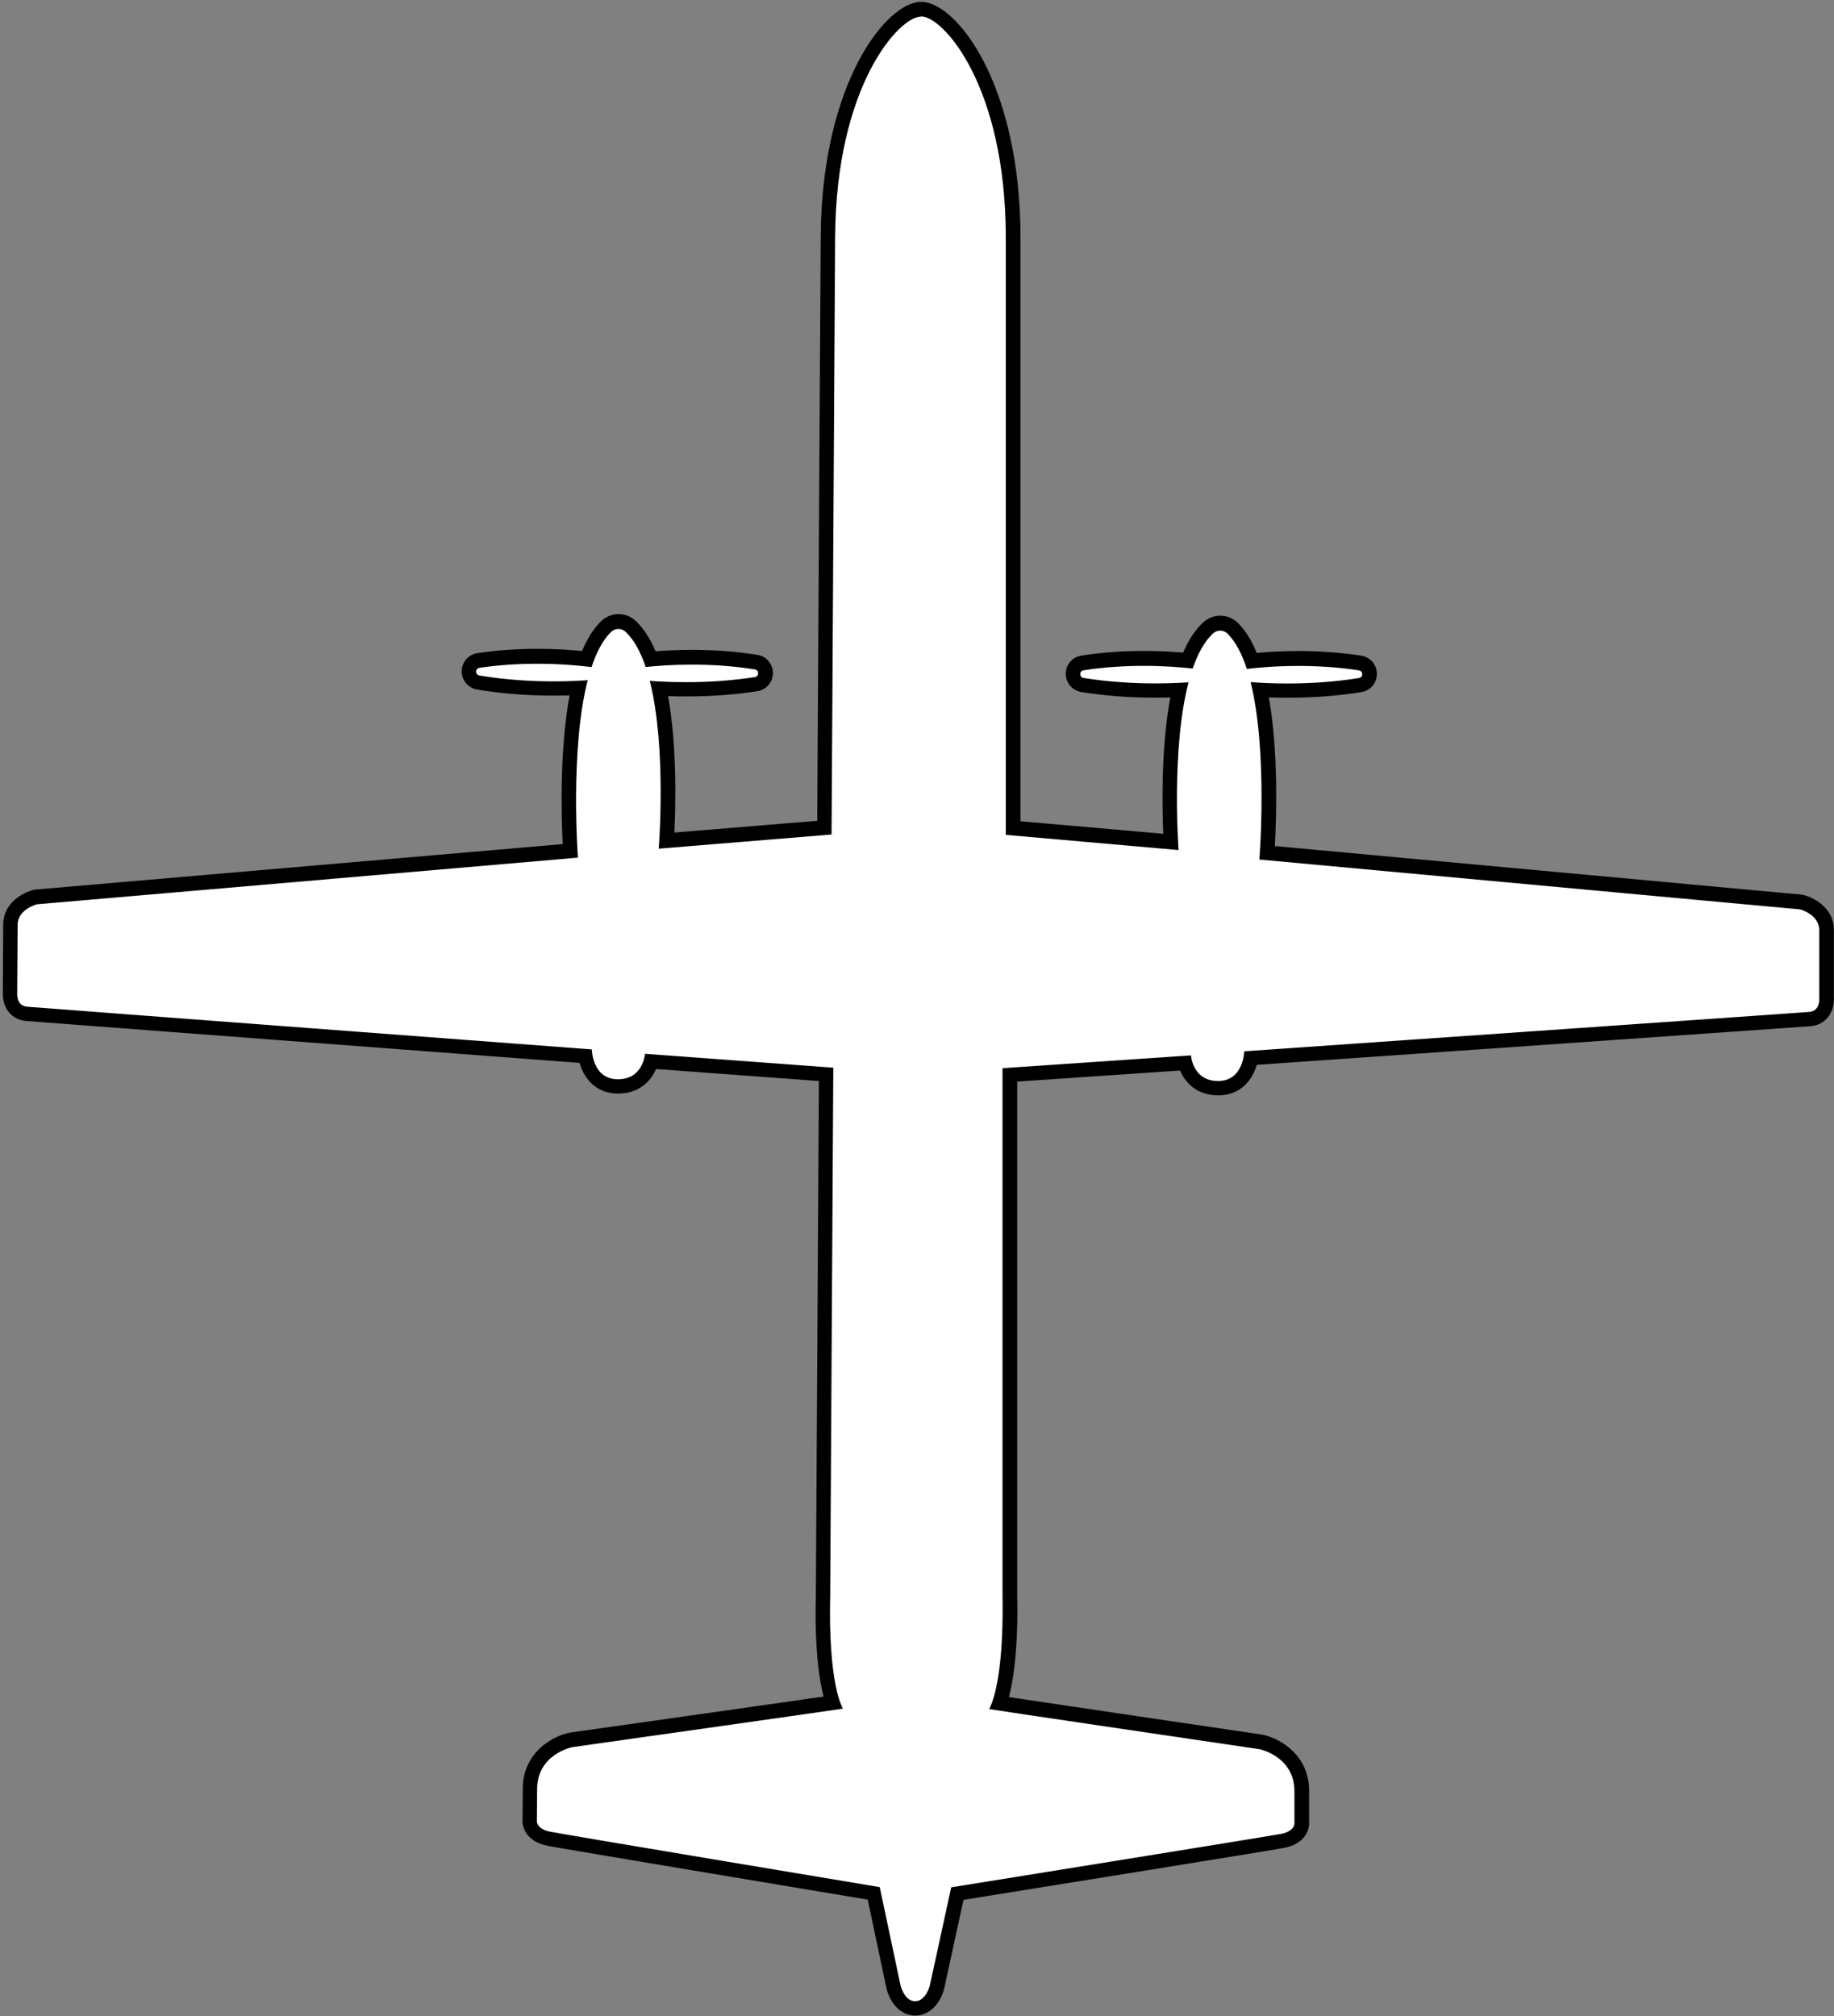 <svg width="252" height="277" viewBox="0 0 252 277" fill="none" xmlns="http://www.w3.org/2000/svg">
<rect x="0" y="0" width="252" height="277" fill="#808080" stroke="none"/>
<g clip-path="url(#clip0_496_35)">
<path d="M125.77 275.96C124 275.95 123.07 274.12 122.8 273.04L120.08 260.15C114.39 259.2 77.4 253.03 75.47 252.65C73.2 252.2 72.74 250.8 72.81 250.03L72.84 245.78C72.87 241.34 76.54 239.44 78.47 239.06C78.84 239.01 107.99 234.88 114.44 233.95C112.79 228.98 113.09 219.93 113.1 219.51L113.53 147.62L89.47 145.84C89.04 147.38 87.77 149.28 84.94 149.28C81.9 149.26 80.73 146.9 80.43 145.12C71.7 144.46 5.14 139.44 3.65 139.31C2.96 139.25 2.38 138.96 1.98 138.46C1.33 137.66 1.36 136.59 1.38 136.3L1.43 127.05C1.44 124.74 3.58 123.58 4.84 123.26C4.89 123.25 4.95 123.24 5 123.23L78.36 116.91C78.17 113.59 77.71 102.74 79.48 94.52C78.38 94.57 77.26 94.6 76.13 94.6C72.49 94.6 68.98 94.32 65.71 93.77C64.96 93.65 64.43 93 64.44 92.25C64.44 91.49 65 90.86 65.74 90.75C68.32 90.37 71.05 90.18 73.86 90.18C76.67 90.18 78.95 90.36 80.62 90.55C81.34 88.62 82.23 87.13 83.27 86.11C83.73 85.66 84.34 85.41 84.99 85.41C85.64 85.41 86.21 85.65 86.67 86.07C87.76 87.09 88.68 88.61 89.42 90.57C90.84 90.44 92.8 90.31 95.06 90.31C98.13 90.31 101.11 90.54 103.91 90.99C104.66 91.11 105.2 91.75 105.2 92.5C105.2 93.26 104.66 93.89 103.91 94.01C100.88 94.48 97.65 94.72 94.31 94.72C93.06 94.72 91.82 94.69 90.59 94.62C92.22 102.3 91.82 112.14 91.62 115.5L113.3 113.72L113.78 32.58C113.91 10.89 123.11 1.26 126.58 1.26C130.05 1.26 139.22 10.91 139.22 32.66V113.8L160.89 115.71C160.71 112.34 160.37 102.51 162.04 94.84C160.95 94.89 159.84 94.92 158.73 94.92C155.24 94.92 151.87 94.66 148.72 94.15C147.97 94.03 147.43 93.39 147.44 92.63C147.44 91.87 147.99 91.24 148.73 91.12C151.42 90.71 154.27 90.5 157.21 90.5C159.62 90.5 161.71 90.64 163.22 90.79C163.97 88.83 164.91 87.33 166 86.31C166.45 85.89 167.04 85.66 167.67 85.66C168.33 85.66 168.94 85.91 169.4 86.37C170.43 87.4 171.31 88.9 172.02 90.83C173.61 90.66 175.83 90.5 178.42 90.5C181.36 90.5 184.21 90.71 186.9 91.12C187.65 91.24 188.19 91.87 188.19 92.63C188.19 93.39 187.65 94.03 186.91 94.15C183.76 94.66 180.39 94.92 176.9 94.92C175.63 94.92 174.37 94.89 173.13 94.82C174.85 103.05 174.33 113.9 174.12 117.22L247.44 123.98C247.49 123.98 247.55 123.99 247.6 124.01C248.86 124.34 250.99 125.51 250.99 127.82V137.07C251.01 137.36 251.04 138.43 250.38 139.23C249.97 139.72 249.4 140.01 248.71 140.07C247.23 140.19 180.63 144.82 171.9 145.43C171.59 147.22 170.41 149.57 167.4 149.57C164.39 149.57 163.28 147.66 162.85 146.11L138.78 147.75V219.67C138.79 220.06 139.04 229.12 137.36 234.07C143.81 235.04 172.92 239.34 173.25 239.39C175.24 239.79 178.9 241.71 178.9 246.15V250.4C178.97 251.17 178.5 252.57 176.23 253C174.3 253.37 137.27 259.32 131.57 260.23L128.78 273.07C128.5 274.18 127.56 276.01 125.79 276.01L125.77 275.96Z" fill="white"/>
<path d="M126.57 2.25C129.57 2.25 138.2 11.77 138.2 32.65V114.71L161.94 116.8C161.94 116.8 160.9 102.99 163.31 93.75C162.09 93.83 160.52 93.9 158.72 93.9C155.88 93.9 152.45 93.72 148.87 93.15C148.28 93.05 148.28 92.19 148.87 92.1C151.84 91.64 154.7 91.49 157.2 91.49C159.96 91.49 162.3 91.68 163.88 91.86C164.58 89.83 165.48 88.14 166.67 87.04C166.95 86.78 167.3 86.65 167.66 86.65C168.03 86.65 168.4 86.79 168.68 87.07C169.8 88.19 170.66 89.88 171.32 91.91C172.9 91.72 175.39 91.5 178.4 91.5C180.9 91.5 183.76 91.65 186.73 92.11C187.32 92.2 187.33 93.06 186.73 93.16C183.15 93.74 179.72 93.91 176.88 93.91C174.85 93.91 173.11 93.82 171.84 93.72C174.24 103.35 173.04 118.1 173.04 118.1L247.33 124.95C247.33 124.95 249.97 125.63 249.97 127.79V137.08C249.97 137.08 250.17 138.91 248.6 139.04C247.03 139.17 170.96 144.45 170.96 144.45C170.96 144.45 170.89 148.53 167.37 148.53C163.85 148.53 163.65 145.01 163.65 145.01L137.75 146.77V219.63C137.75 219.63 138.08 230.52 135.92 234.83C137.03 235.03 173.07 240.34 173.07 240.34C173.07 240.34 177.86 241.32 177.86 246.11V250.41C177.86 250.41 178.06 251.58 176 251.98C173.95 252.37 130.7 259.32 130.7 259.32L127.76 272.82C127.76 272.82 127.21 274.97 125.74 274.97C124.27 274.97 123.74 272.81 123.74 272.81L120.88 259.29C120.88 259.29 77.68 252.09 75.62 251.68C73.57 251.28 73.77 250.1 73.77 250.1C73.77 250.01 73.77 249.38 73.8 245.8C73.83 241.01 78.63 240.06 78.63 240.06C78.63 240.06 114.7 234.96 115.81 234.77C113.68 230.45 114.07 219.56 114.07 219.56L114.5 146.7L88.62 144.79C88.62 144.79 88.4 148.29 84.91 148.29C84.9 148.29 84.89 148.29 84.88 148.29C81.36 148.27 81.32 144.19 81.32 144.19C81.32 144.19 5.28 138.46 3.72 138.32C2.16 138.18 2.36 136.36 2.36 136.36C2.36 136.36 2.4 129.22 2.42 127.07C2.43 124.92 5.08 124.25 5.08 124.25L79.41 117.84C79.41 117.84 78.29 103.08 80.75 93.46C79.56 93.54 77.97 93.62 76.12 93.62C73.2 93.62 69.61 93.44 65.86 92.81C65.27 92.71 65.28 91.85 65.87 91.76C68.7 91.34 71.43 91.2 73.84 91.2C77.01 91.2 79.64 91.45 81.28 91.66C81.95 89.64 82.82 87.95 83.95 86.84C84.23 86.56 84.6 86.42 84.97 86.42C85.33 86.42 85.68 86.55 85.96 86.81C87.14 87.92 88.04 89.62 88.72 91.65C90.24 91.49 92.44 91.32 95.04 91.32C97.63 91.32 100.61 91.48 103.73 91.98C104.32 92.07 104.32 92.94 103.73 93.03C100.32 93.56 97.04 93.73 94.28 93.73C92.3 93.73 90.59 93.65 89.28 93.55C91.63 102.8 90.51 116.61 90.51 116.61L114.26 114.66C114.26 114.66 114.62 53.48 114.75 32.61C114.87 11.76 123.54 2.28 126.55 2.28M126.57 0.25C121.82 0.25 112.9 11.35 112.77 32.56L112.29 112.78L92.66 114.39C92.85 110.49 93.02 102.47 91.8 95.65C92.63 95.68 93.46 95.69 94.3 95.69C97.7 95.69 100.98 95.45 104.06 94.97C105.3 94.78 106.2 93.73 106.2 92.48C106.2 91.23 105.31 90.17 104.07 89.98C101.22 89.52 98.19 89.29 95.07 89.29C93.15 89.29 91.44 89.38 90.08 89.49C89.33 87.71 88.43 86.34 87.36 85.32C86.72 84.72 85.88 84.38 85 84.38C84.09 84.38 83.23 84.73 82.58 85.37C81.56 86.38 80.7 87.72 79.98 89.45C78.36 89.29 76.26 89.15 73.87 89.15C71.01 89.15 68.23 89.35 65.6 89.74C64.36 89.92 63.46 90.97 63.44 92.22C63.43 93.47 64.32 94.53 65.55 94.74C68.88 95.3 72.44 95.58 76.14 95.58C76.85 95.58 77.56 95.57 78.26 95.55C76.89 103 77.12 112.04 77.32 115.98L4.93 122.22C4.82 122.22 4.72 122.25 4.61 122.27C3.07 122.66 0.46 124.1 0.44 127.02L0.39 136.24C0.36 136.72 0.36 138.02 1.22 139.07C1.8 139.78 2.61 140.2 3.57 140.28C5.02 140.41 68.45 145.19 79.63 146.04C80.22 148.12 81.83 150.24 84.9 150.26C87.76 150.26 89.4 148.61 90.15 146.88L112.52 148.53L112.1 219.49C112.06 220.59 111.86 228.05 113.16 233.11C106.36 234.09 86.74 236.87 78.38 238.05C78.34 238.05 78.31 238.06 78.27 238.07C76.06 238.51 71.86 240.68 71.83 245.76L71.8 249.98C71.72 251.11 72.35 253.04 75.26 253.62C77.14 253.99 111.78 259.77 119.23 261.01L121.8 273.19C121.8 273.19 121.81 273.24 121.82 273.26C122.27 275.08 123.66 276.93 125.75 276.94C127.85 276.94 129.25 275.1 129.72 273.28C129.72 273.26 129.73 273.23 129.74 273.21L132.39 261.04C139.85 259.84 174.52 254.27 176.4 253.91C179.32 253.35 179.95 251.43 179.88 250.3V246.08C179.88 241 175.7 238.8 173.49 238.35C173.45 238.35 173.42 238.34 173.38 238.33C165.03 237.1 145.42 234.2 138.63 233.18C139.96 228.12 139.8 220.66 139.77 219.57V148.61L162.15 147.09C162.89 148.84 164.53 150.5 167.39 150.5C170.47 150.5 172.08 148.39 172.69 146.31C183.88 145.53 247.33 141.12 248.78 141C249.74 140.92 250.56 140.51 251.14 139.8C252 138.76 252.01 137.45 251.98 136.97V127.75C251.98 124.83 249.38 123.38 247.84 122.98C247.74 122.95 247.63 122.93 247.52 122.92L175.17 116.25C175.39 112.31 175.67 103.28 174.35 95.82C175.19 95.85 176.04 95.87 176.9 95.87C180.45 95.87 183.87 95.61 187.07 95.09C188.3 94.89 189.2 93.84 189.19 92.58C189.19 91.33 188.28 90.28 187.05 90.09C184.31 89.67 181.41 89.45 178.42 89.45C176.18 89.45 174.21 89.57 172.68 89.71C171.97 87.97 171.12 86.62 170.11 85.61C169.46 84.96 168.59 84.6 167.67 84.6C166.79 84.6 165.96 84.93 165.32 85.52C164.24 86.53 163.33 87.89 162.57 89.67C161.13 89.55 159.29 89.44 157.21 89.44C154.22 89.44 151.31 89.65 148.58 90.08C147.34 90.27 146.44 91.32 146.44 92.57C146.44 93.82 147.33 94.88 148.56 95.08C151.76 95.6 155.19 95.86 158.73 95.86C159.42 95.86 160.12 95.85 160.81 95.83C159.54 102.63 159.67 110.66 159.84 114.56L140.22 112.84V32.65C140.21 11.38 131.33 0.25 126.58 0.25V2.25L126.57 0.25Z" fill="black"/>
</g>
<defs>
<clipPath id="clip0_496_35">
<rect width="251.6" height="276.71" fill="white" transform="translate(0.38 0.25)"/>
</clipPath>
</defs>
</svg>
